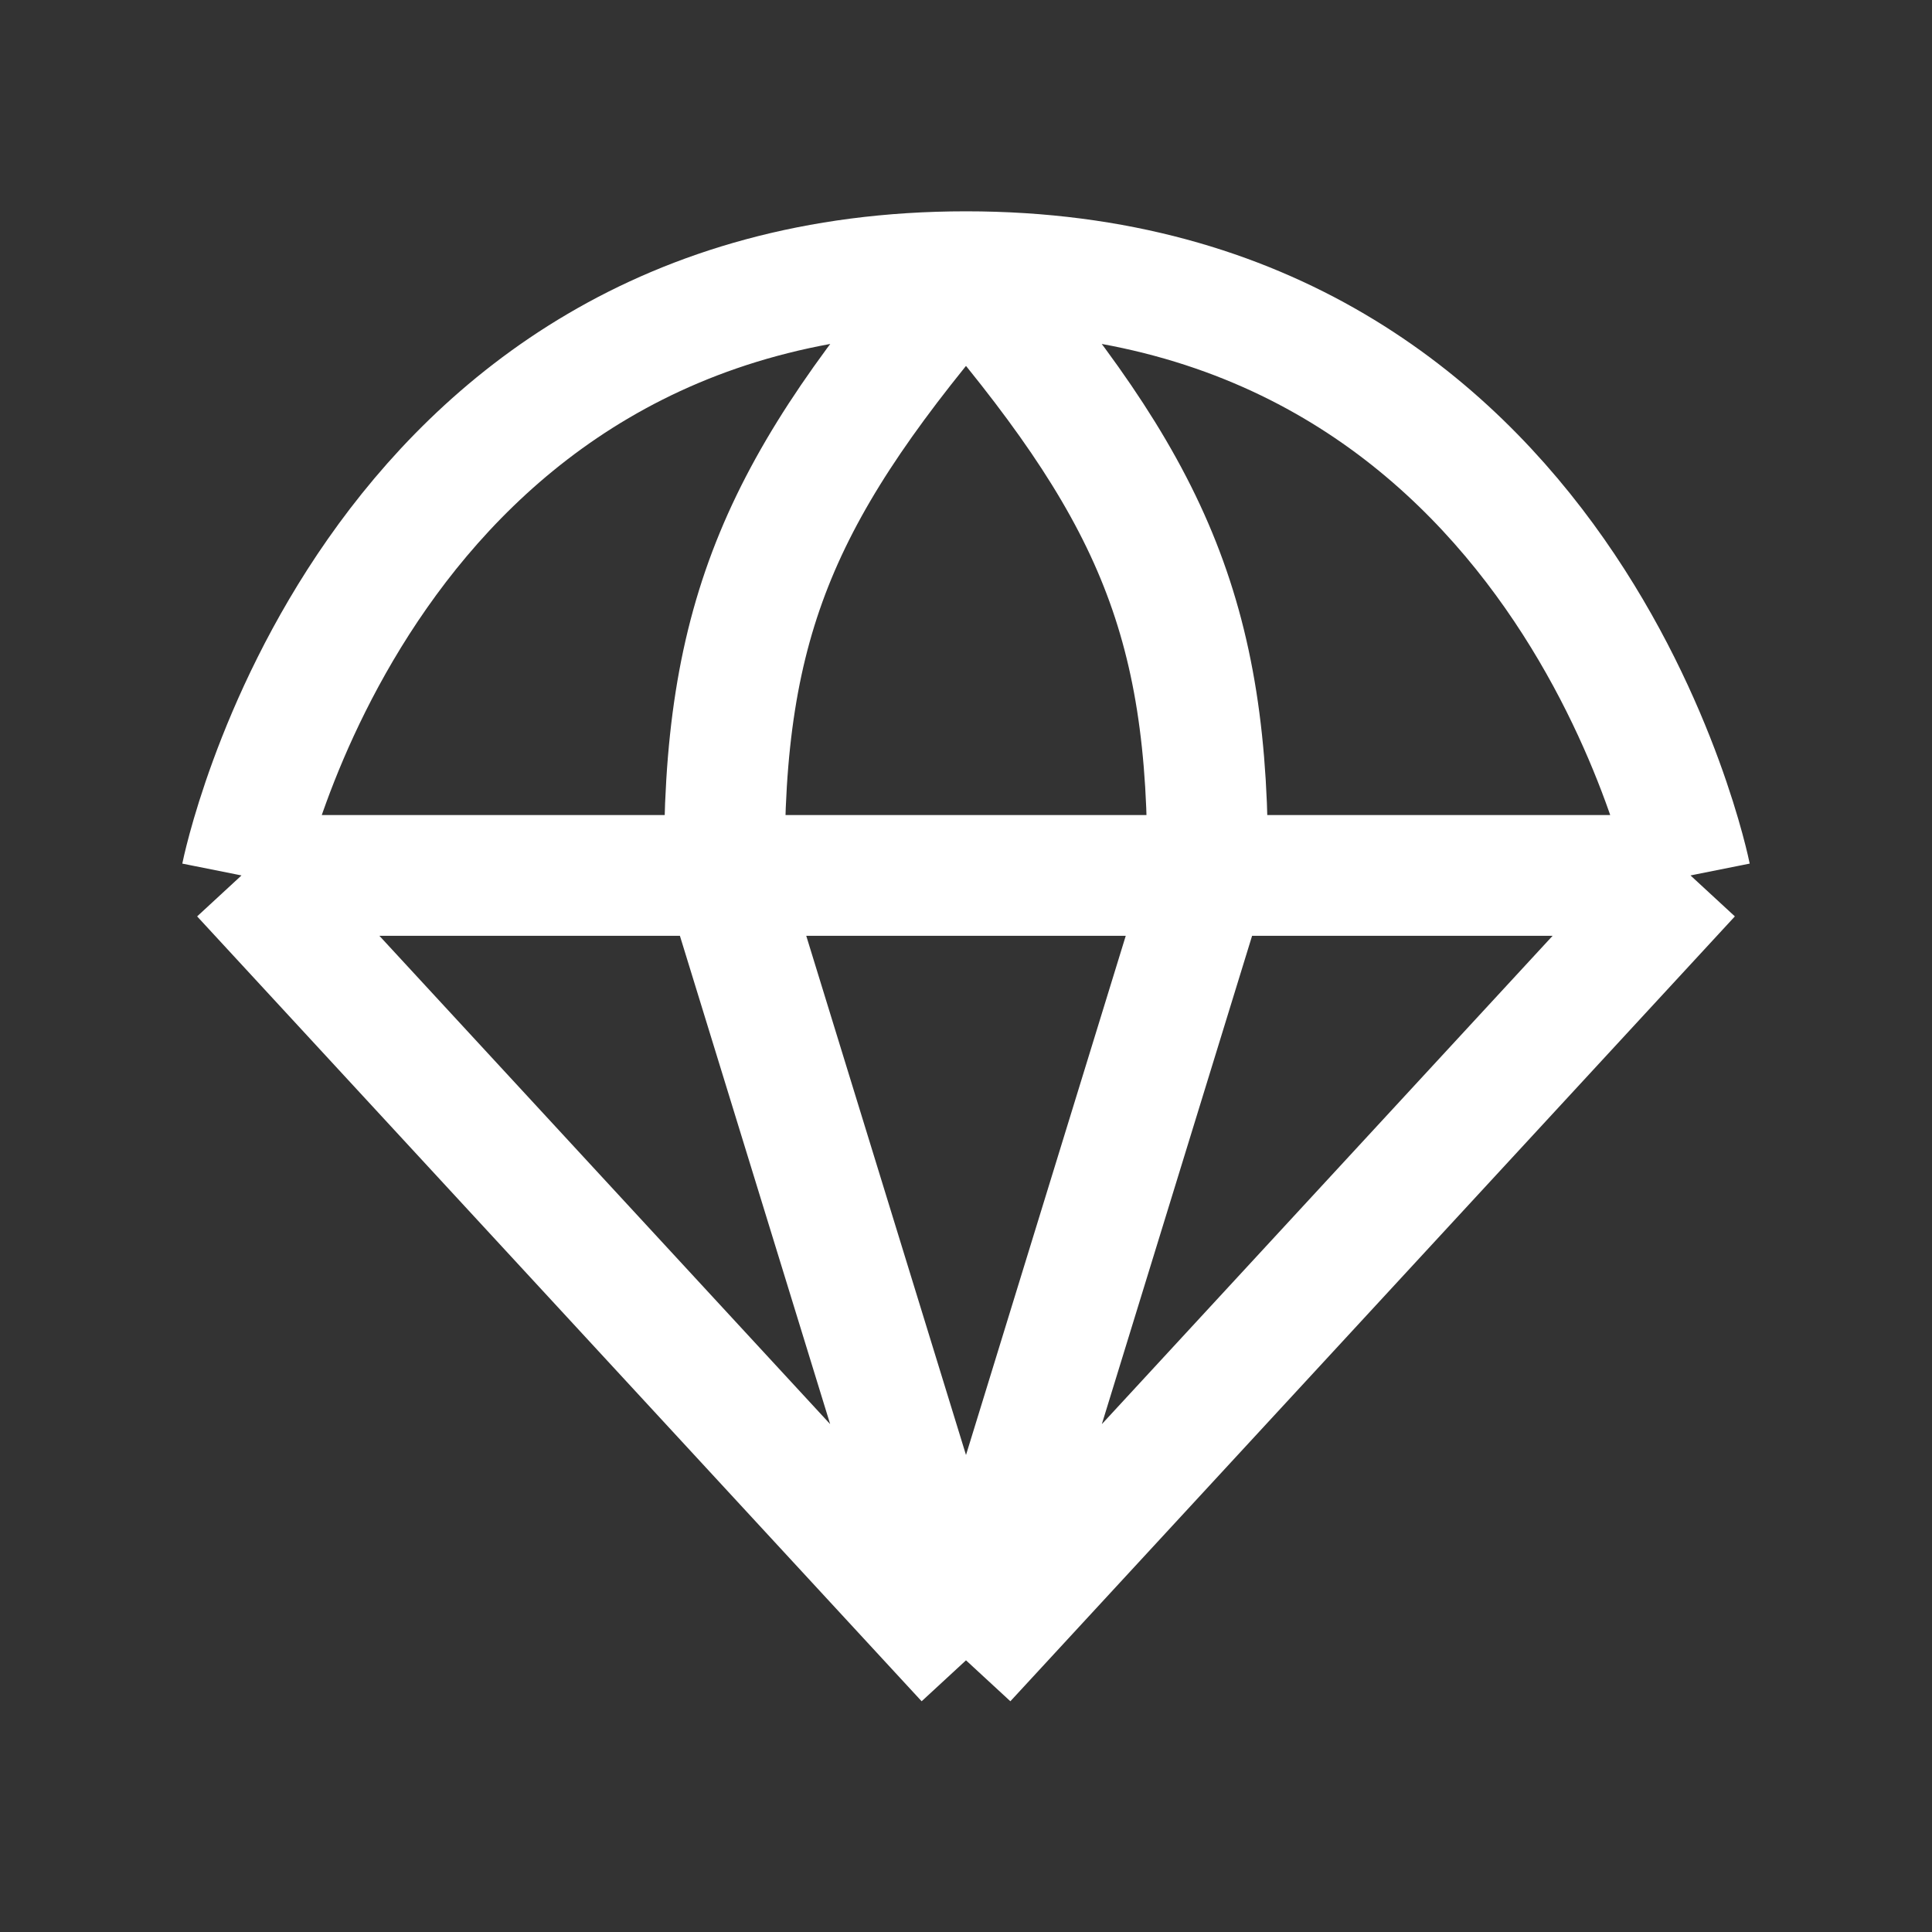 <svg width="16" height="16" viewBox="0 0 16 16" fill="none" xmlns="http://www.w3.org/2000/svg">
<rect x="0" y="0" width="16" height="16" fill="#333333" stroke="none"/>
<path d="M2 7.25C2 7.25 3 2.25 8 2.25M2 7.25L8 13.75M2 7.25H6M14 7.25C14 7.25 13 2.25 8 2.25M14 7.25L8 13.75M14 7.25H10M8 2.25C6.487 4.013 5.976 5.089 6 7.25M8 2.25C9.513 4.013 10.024 5.089 10 7.25M8 13.75L6 7.25M8 13.75L10 7.25M6 7.25H10" stroke="white" stroke-linejoin="round"/>
</svg>
